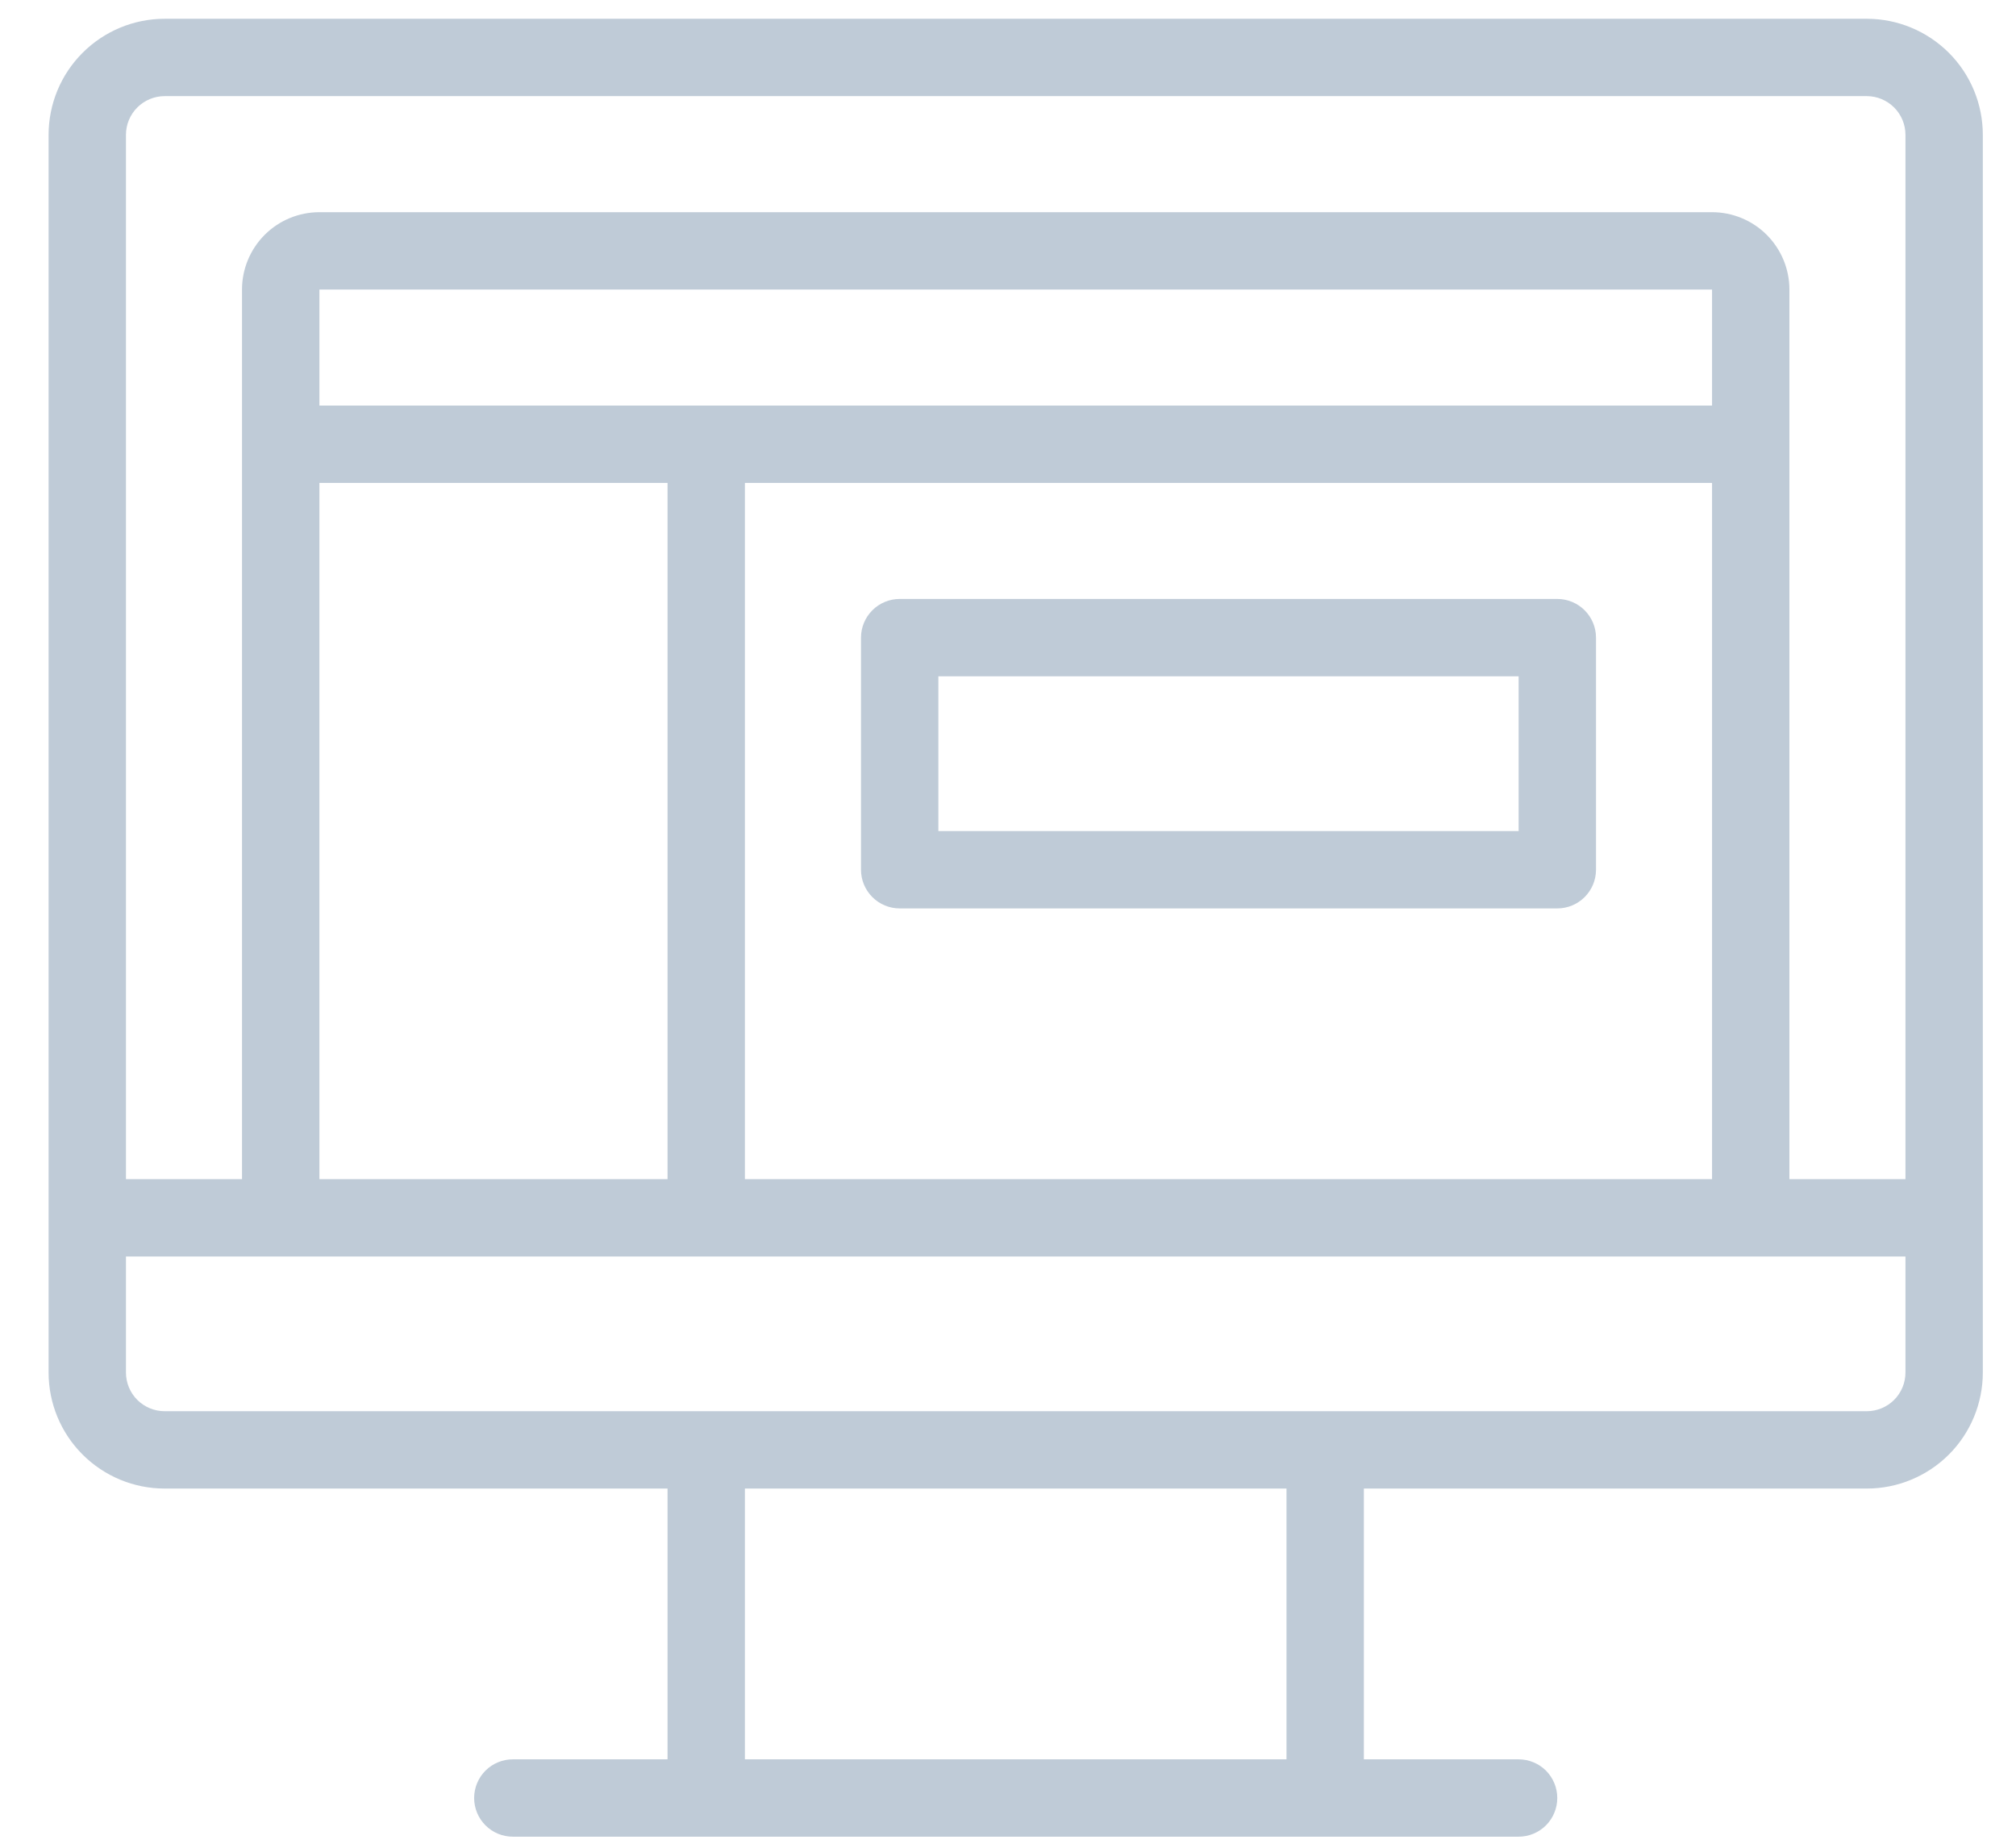 <svg width="48" height="44" viewBox="0 0 48 44" fill="none" xmlns="http://www.w3.org/2000/svg">
<g clip-path="url(#clip0)">
<path d="M44.447 0.447H3.92C3.188 0.447 2.485 0.739 1.967 1.257C1.448 1.775 1.157 2.478 1.157 3.211V32.684C1.157 33.417 1.448 34.12 1.967 34.638C2.485 35.156 3.188 35.447 3.92 35.447H15.894V41.895H12.21C11.966 41.895 11.731 41.992 11.559 42.164C11.386 42.337 11.289 42.572 11.289 42.816C11.289 43.06 11.386 43.294 11.559 43.467C11.731 43.64 11.966 43.737 12.21 43.737H36.157C36.401 43.737 36.636 43.64 36.809 43.467C36.981 43.294 37.078 43.06 37.078 42.816C37.078 42.572 36.981 42.337 36.809 42.164C36.636 41.992 36.401 41.895 36.157 41.895H32.473V35.447H44.447C45.179 35.447 45.882 35.156 46.401 34.638C46.919 34.12 47.21 33.417 47.21 32.684V3.211C47.21 2.478 46.919 1.775 46.401 1.257C45.882 0.739 45.179 0.447 44.447 0.447ZM3.92 2.289H44.447C44.691 2.289 44.925 2.387 45.098 2.559C45.271 2.732 45.368 2.966 45.368 3.211V28.079H42.605V6.895C42.605 6.406 42.41 5.938 42.065 5.592C41.72 5.247 41.251 5.053 40.763 5.053H7.605C7.116 5.053 6.647 5.247 6.302 5.592C5.957 5.938 5.762 6.406 5.762 6.895V28.079H2.999V3.211C2.999 2.966 3.096 2.732 3.269 2.559C3.442 2.387 3.676 2.289 3.92 2.289ZM7.605 28.079V11.5H15.894V28.079H7.605ZM40.763 9.658H7.605V6.895H40.763V9.658ZM17.736 11.5H40.763V28.079H17.736V11.5ZM30.631 41.895H17.736V35.447H30.631V41.895ZM44.447 33.605H3.92C3.676 33.605 3.442 33.508 3.269 33.336C3.096 33.163 2.999 32.928 2.999 32.684V29.921H45.368V32.684C45.368 32.928 45.271 33.163 45.098 33.336C44.925 33.508 44.691 33.605 44.447 33.605Z" fill="#BFCBD7"/>
<path d="M37.079 14.263H21.421C21.177 14.263 20.942 14.36 20.77 14.533C20.597 14.706 20.5 14.94 20.5 15.184V20.711C20.5 20.955 20.597 21.189 20.77 21.362C20.942 21.535 21.177 21.632 21.421 21.632H37.079C37.323 21.632 37.557 21.535 37.73 21.362C37.903 21.189 38 20.955 38 20.711V15.184C38 14.94 37.903 14.706 37.73 14.533C37.557 14.36 37.323 14.263 37.079 14.263ZM36.158 19.79H22.342V16.105H36.158V19.79Z" fill="#BFCBD7"/>
</g>
<defs>
<clipPath id="clip0">
<rect width="46.421" height="43.474" fill="white" transform="translate(0.789 0.263)"/>
</clipPath>
</defs>
</svg>